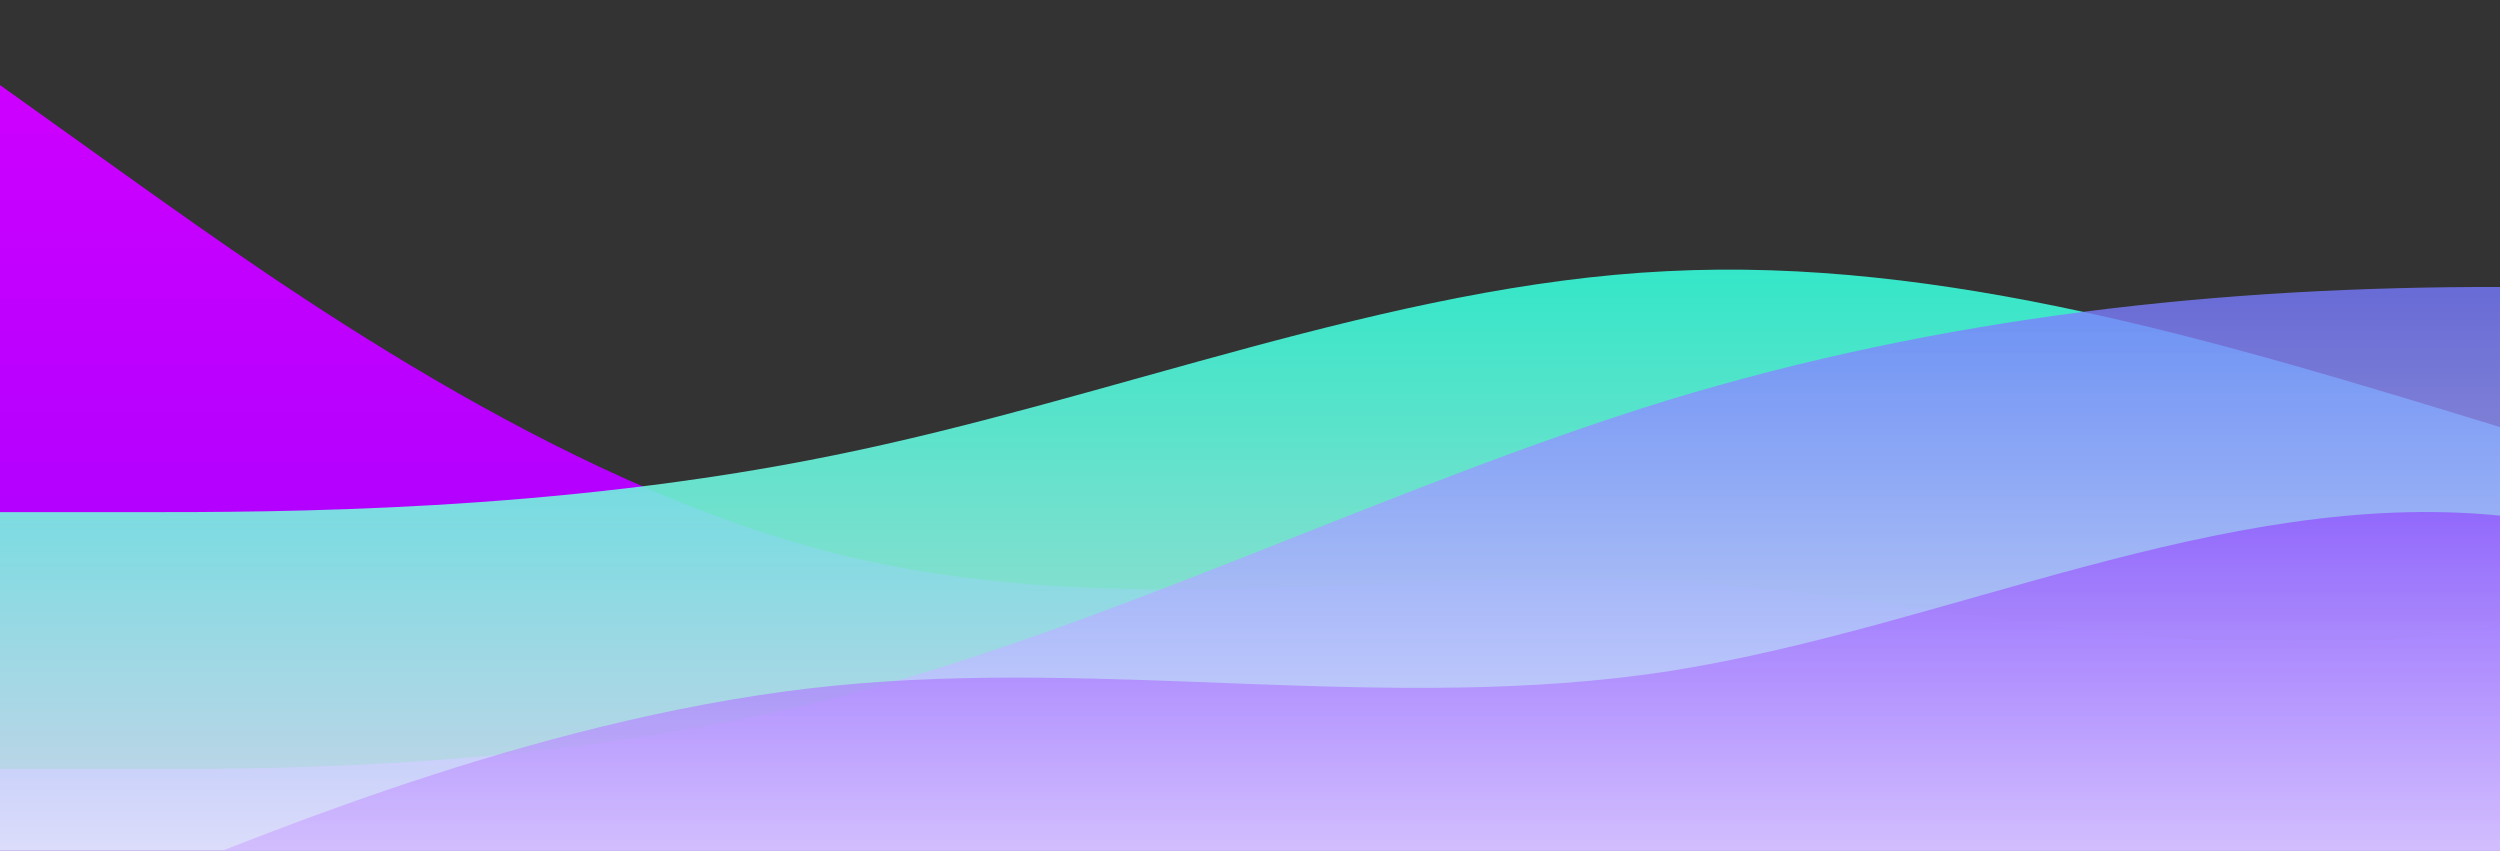 <svg id="wave" style="transform:rotate(0deg); transition: 0.3s" viewBox="0 0 1440 490" version="1.1" xmlns="http://www.w3.org/2000/svg"><rect x="0" y="0" width="1440" height="490" fill="#333333" stroke="none"/><defs><linearGradient id="sw-gradient-0" x1="0" x2="0" y1="1" y2="0"><stop stop-color="rgba(158.817, 0, 255, 1)" offset="0%"></stop><stop stop-color="rgba(210.652, 0, 255, 1)" offset="100%"></stop></linearGradient></defs><path style="transform:translate(0, 0px); opacity:1" fill="url(#sw-gradient-0)" d="M0,49L80,106.2C160,163,320,278,480,318.5C640,359,800,327,960,334.8C1120,343,1280,392,1440,359.3C1600,327,1760,212,1920,171.5C2080,131,2240,163,2400,171.5C2560,180,2720,163,2880,155.2C3040,147,3200,147,3360,147C3520,147,3680,147,3840,122.5C4000,98,4160,49,4320,65.3C4480,82,4640,163,4800,179.7C4960,196,5120,147,5280,106.2C5440,65,5600,33,5760,40.8C5920,49,6080,98,6240,138.8C6400,180,6560,212,6720,228.7C6880,245,7040,245,7200,261.3C7360,278,7520,310,7680,294C7840,278,8000,212,8160,163.3C8320,114,8480,82,8640,65.3C8800,49,8960,49,9120,40.8C9280,33,9440,16,9600,8.2C9760,0,9920,0,10080,73.5C10240,147,10400,294,10560,343C10720,392,10880,343,11040,334.8C11200,327,11360,359,11440,375.7L11520,392L11520,490L11440,490C11360,490,11200,490,11040,490C10880,490,10720,490,10560,490C10400,490,10240,490,10080,490C9920,490,9760,490,9600,490C9440,490,9280,490,9120,490C8960,490,8800,490,8640,490C8480,490,8320,490,8160,490C8000,490,7840,490,7680,490C7520,490,7360,490,7200,490C7040,490,6880,490,6720,490C6560,490,6400,490,6240,490C6080,490,5920,490,5760,490C5600,490,5440,490,5280,490C5120,490,4960,490,4800,490C4640,490,4480,490,4320,490C4160,490,4000,490,3840,490C3680,490,3520,490,3360,490C3200,490,3040,490,2880,490C2720,490,2560,490,2400,490C2240,490,2080,490,1920,490C1760,490,1600,490,1440,490C1280,490,1120,490,960,490C800,490,640,490,480,490C320,490,160,490,80,490L0,490Z"></path><defs><linearGradient id="sw-gradient-1" x1="0" x2="0" y1="1" y2="0"><stop stop-color="rgba(232.602, 232.602, 232.602, 1)" offset="0%"></stop><stop stop-color="rgba(11, 255, 212.841, 1)" offset="100%"></stop></linearGradient></defs><path style="transform:translate(0, 50px); opacity:0.9" fill="url(#sw-gradient-1)" d="M0,245L80,245C160,245,320,245,480,212.3C640,180,800,114,960,106.2C1120,98,1280,147,1440,196C1600,245,1760,294,1920,326.7C2080,359,2240,376,2400,351.2C2560,327,2720,261,2880,204.2C3040,147,3200,98,3360,106.2C3520,114,3680,180,3840,171.5C4000,163,4160,82,4320,89.8C4480,98,4640,196,4800,245C4960,294,5120,294,5280,277.7C5440,261,5600,229,5760,245C5920,261,6080,327,6240,310.3C6400,294,6560,196,6720,138.8C6880,82,7040,65,7200,49C7360,33,7520,16,7680,57.2C7840,98,8000,196,8160,196C8320,196,8480,98,8640,57.2C8800,16,8960,33,9120,65.3C9280,98,9440,147,9600,196C9760,245,9920,294,10080,318.5C10240,343,10400,343,10560,285.8C10720,229,10880,114,11040,89.8C11200,65,11360,131,11440,163.3L11520,196L11520,490L11440,490C11360,490,11200,490,11040,490C10880,490,10720,490,10560,490C10400,490,10240,490,10080,490C9920,490,9760,490,9600,490C9440,490,9280,490,9120,490C8960,490,8800,490,8640,490C8480,490,8320,490,8160,490C8000,490,7840,490,7680,490C7520,490,7360,490,7200,490C7040,490,6880,490,6720,490C6560,490,6400,490,6240,490C6080,490,5920,490,5760,490C5600,490,5440,490,5280,490C5120,490,4960,490,4800,490C4640,490,4480,490,4320,490C4160,490,4000,490,3840,490C3680,490,3520,490,3360,490C3200,490,3040,490,2880,490C2720,490,2560,490,2400,490C2240,490,2080,490,1920,490C1760,490,1600,490,1440,490C1280,490,1120,490,960,490C800,490,640,490,480,490C320,490,160,490,80,490L0,490Z"></path><defs><linearGradient id="sw-gradient-2" x1="0" x2="0" y1="1" y2="0"><stop stop-color="rgba(255, 255, 255, 1)" offset="0%"></stop><stop stop-color="rgba(113.245, 116.207, 255, 1)" offset="100%"></stop></linearGradient></defs><path style="transform:translate(0, 100px); opacity:0.8" fill="url(#sw-gradient-2)" d="M0,343L80,343C160,343,320,343,480,302.2C640,261,800,180,960,130.7C1120,82,1280,65,1440,65.3C1600,65,1760,82,1920,122.5C2080,163,2240,229,2400,245C2560,261,2720,229,2880,179.7C3040,131,3200,65,3360,106.2C3520,147,3680,294,3840,334.8C4000,376,4160,310,4320,236.8C4480,163,4640,82,4800,65.3C4960,49,5120,98,5280,122.5C5440,147,5600,147,5760,163.3C5920,180,6080,212,6240,220.5C6400,229,6560,212,6720,171.5C6880,131,7040,65,7200,81.7C7360,98,7520,196,7680,261.3C7840,327,8000,359,8160,383.8C8320,408,8480,425,8640,375.7C8800,327,8960,212,9120,155.2C9280,98,9440,98,9600,114.3C9760,131,9920,163,10080,171.5C10240,180,10400,163,10560,179.7C10720,196,10880,245,11040,294C11200,343,11360,392,11440,416.5L11520,441L11520,490L11440,490C11360,490,11200,490,11040,490C10880,490,10720,490,10560,490C10400,490,10240,490,10080,490C9920,490,9760,490,9600,490C9440,490,9280,490,9120,490C8960,490,8800,490,8640,490C8480,490,8320,490,8160,490C8000,490,7840,490,7680,490C7520,490,7360,490,7200,490C7040,490,6880,490,6720,490C6560,490,6400,490,6240,490C6080,490,5920,490,5760,490C5600,490,5440,490,5280,490C5120,490,4960,490,4800,490C4640,490,4480,490,4320,490C4160,490,4000,490,3840,490C3680,490,3520,490,3360,490C3200,490,3040,490,2880,490C2720,490,2560,490,2400,490C2240,490,2080,490,1920,490C1760,490,1600,490,1440,490C1280,490,1120,490,960,490C800,490,640,490,480,490C320,490,160,490,80,490L0,490Z"></path><defs><linearGradient id="sw-gradient-3" x1="0" x2="0" y1="1" y2="0"><stop stop-color="rgba(255, 255, 255, 1)" offset="0%"></stop><stop stop-color="rgba(98.342, 0, 255, 1)" offset="100%"></stop></linearGradient></defs><path style="transform:translate(0, 150px); opacity:0.7" fill="url(#sw-gradient-3)" d="M0,392L80,359.3C160,327,320,261,480,245C640,229,800,261,960,236.8C1120,212,1280,131,1440,147C1600,163,1760,278,1920,334.8C2080,392,2240,392,2400,334.8C2560,278,2720,163,2880,122.5C3040,82,3200,114,3360,147C3520,180,3680,212,3840,187.8C4000,163,4160,82,4320,81.7C4480,82,4640,163,4800,179.7C4960,196,5120,147,5280,147C5440,147,5600,196,5760,253.2C5920,310,6080,376,6240,334.8C6400,294,6560,147,6720,89.8C6880,33,7040,65,7200,106.2C7360,147,7520,196,7680,212.3C7840,229,8000,212,8160,245C8320,278,8480,359,8640,359.3C8800,359,8960,278,9120,228.7C9280,180,9440,163,9600,204.2C9760,245,9920,343,10080,375.7C10240,408,10400,376,10560,302.2C10720,229,10880,114,11040,57.2C11200,0,11360,0,11440,0L11520,0L11520,490L11440,490C11360,490,11200,490,11040,490C10880,490,10720,490,10560,490C10400,490,10240,490,10080,490C9920,490,9760,490,9600,490C9440,490,9280,490,9120,490C8960,490,8800,490,8640,490C8480,490,8320,490,8160,490C8000,490,7840,490,7680,490C7520,490,7360,490,7200,490C7040,490,6880,490,6720,490C6560,490,6400,490,6240,490C6080,490,5920,490,5760,490C5600,490,5440,490,5280,490C5120,490,4960,490,4800,490C4640,490,4480,490,4320,490C4160,490,4000,490,3840,490C3680,490,3520,490,3360,490C3200,490,3040,490,2880,490C2720,490,2560,490,2400,490C2240,490,2080,490,1920,490C1760,490,1600,490,1440,490C1280,490,1120,490,960,490C800,490,640,490,480,490C320,490,160,490,80,490L0,490Z"></path></svg>